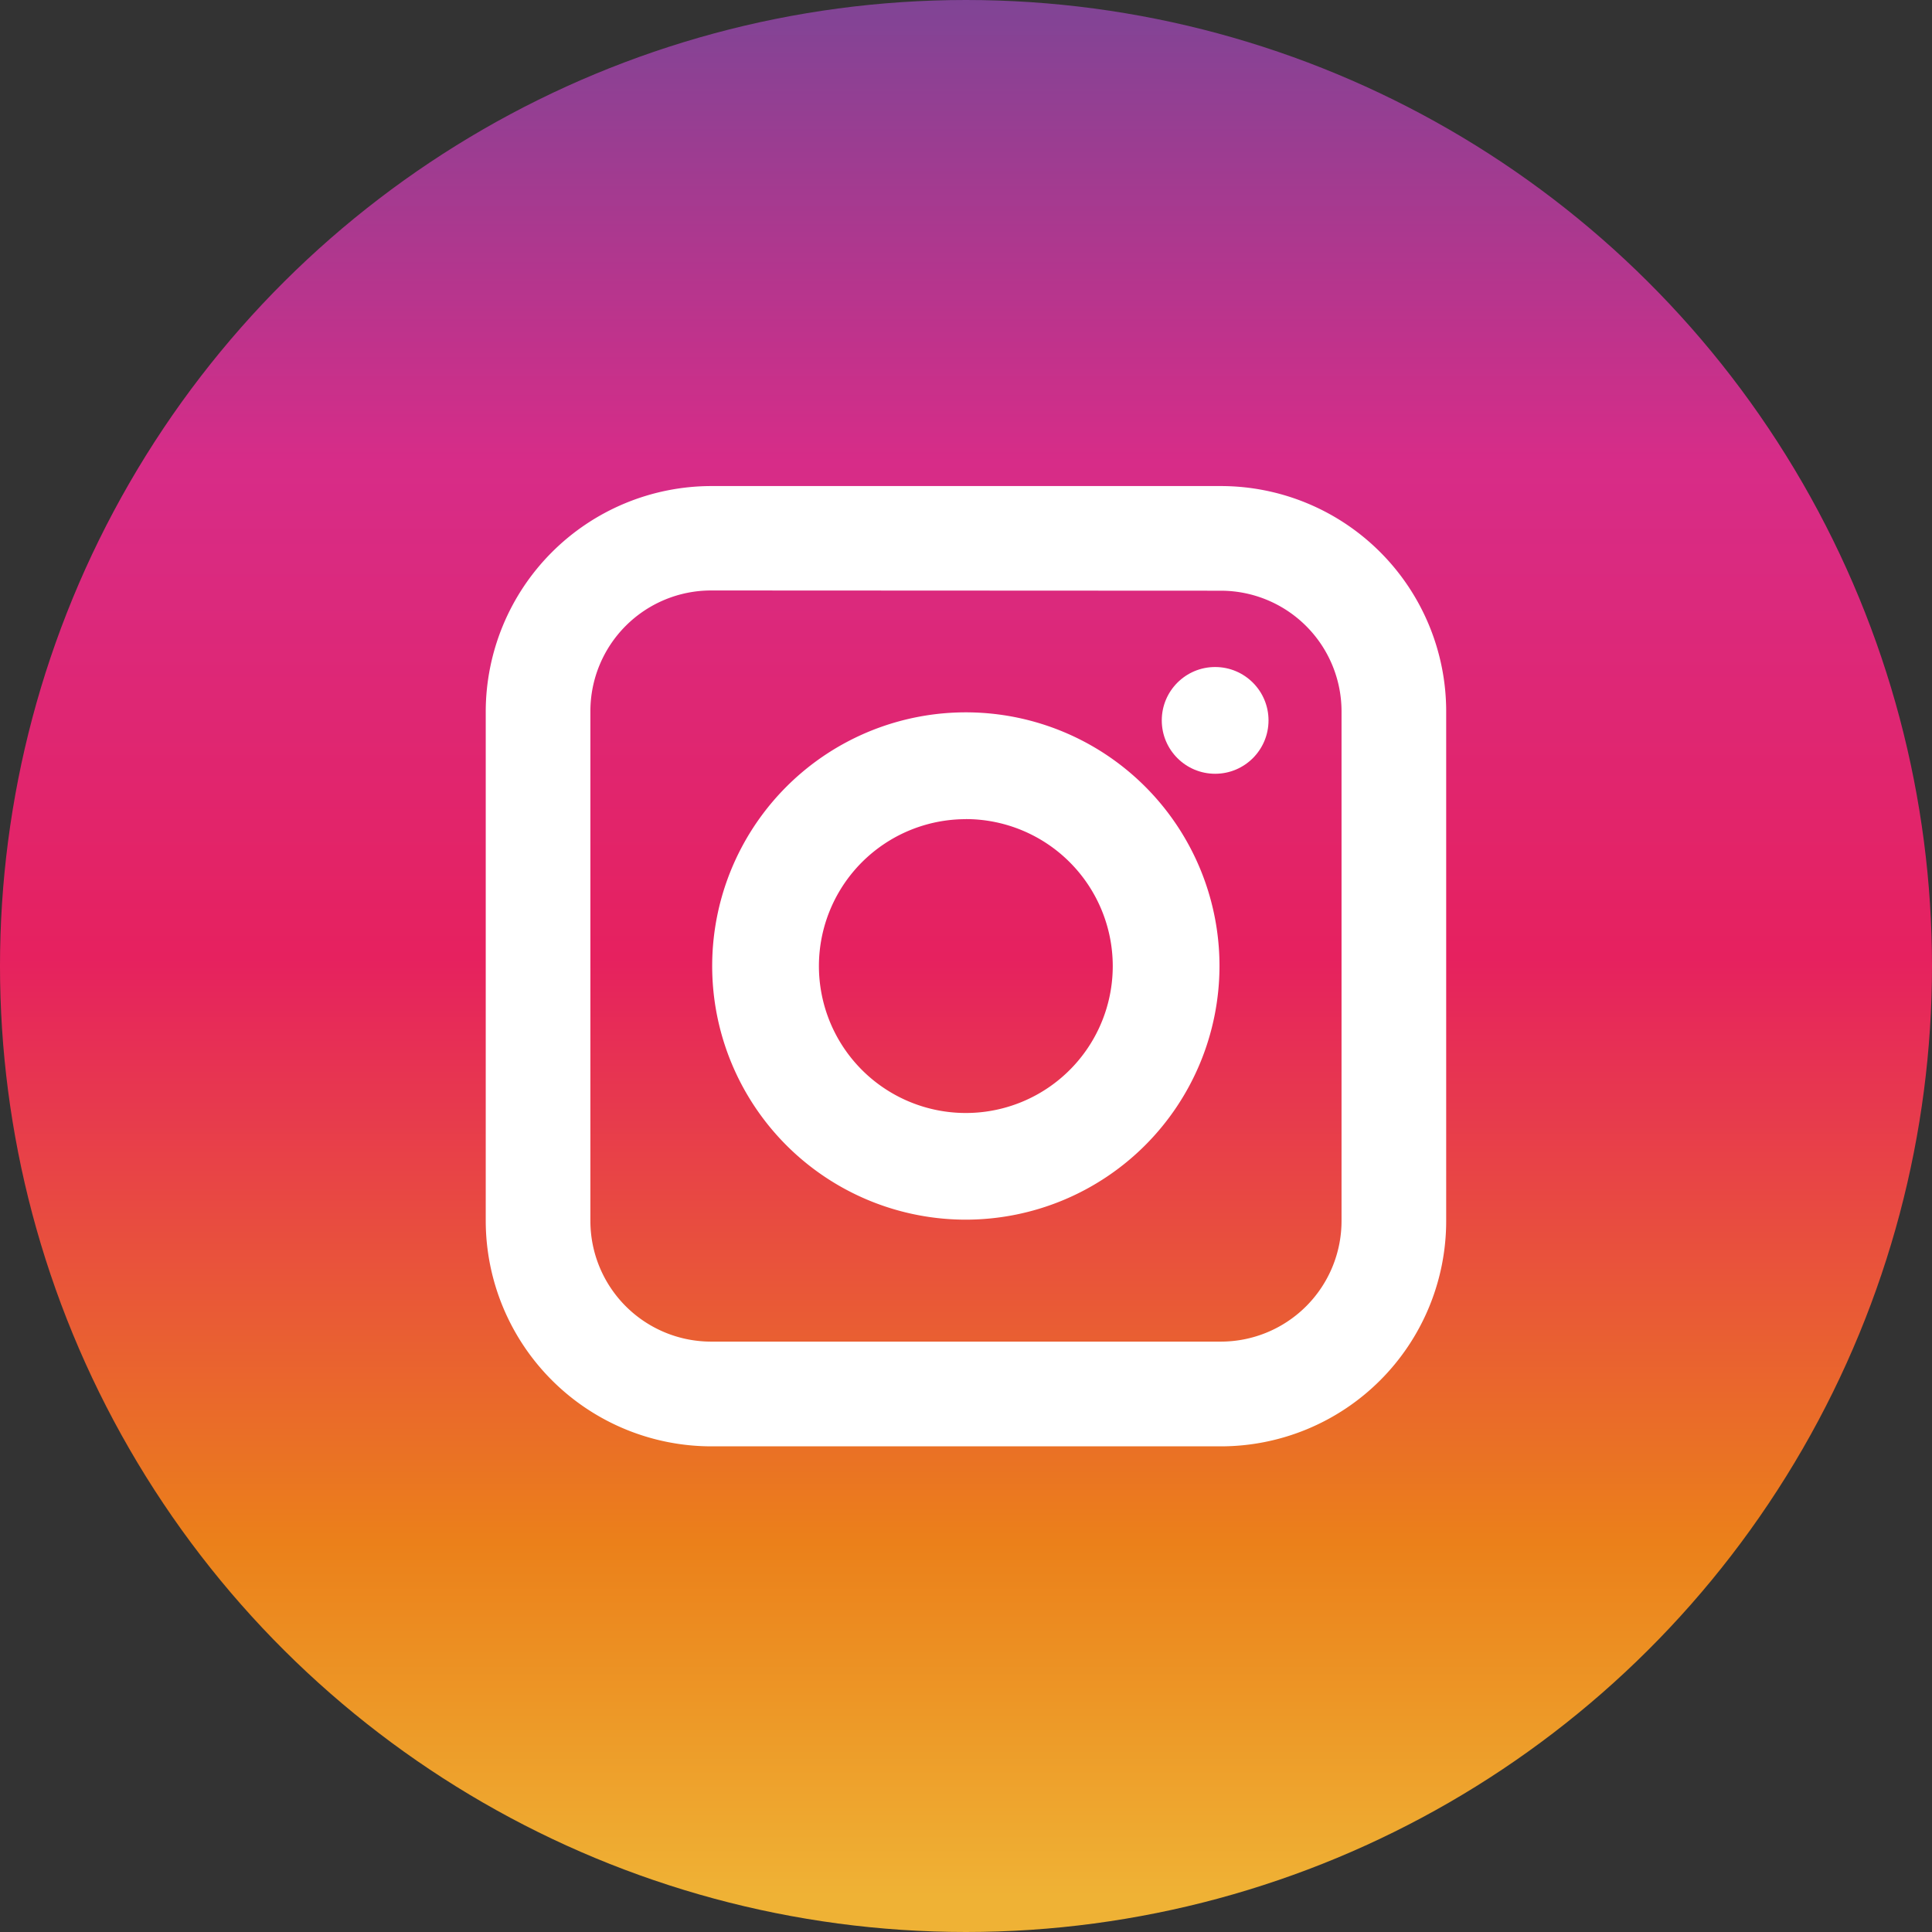 <svg id="icon_insta" data-name="icon/insta" xmlns="http://www.w3.org/2000/svg" xmlns:xlink="http://www.w3.org/1999/xlink" width="24" height="24" viewBox="0 0 24 24">
  <rect x="0" y="0" width="24" height="24" fill="#333333" stroke="none"/>
  <defs>
    <linearGradient id="linear-gradient" x1="-0.022" y1="0.468" x2="0.978" y2="0.468" gradientUnits="objectBoundingBox">
      <stop offset="0" stop-color="#764797"/>
      <stop offset="0.263" stop-color="#d72c88"/>
      <stop offset="0.518" stop-color="#e6215f"/>
      <stop offset="0.818" stop-color="#eb801a"/>
      <stop offset="1" stop-color="#efb235"/>
    </linearGradient>
  </defs>
  <circle id="타원_184" data-name="타원 184" cx="12" cy="12" r="12" transform="translate(24) rotate(90)" fill="url(#linear-gradient)"/>
  <g id="그룹_19428" data-name="그룹 19428" transform="translate(6.032 6.033)">
    <g id="그룹_19426" data-name="그룹 19426" transform="translate(0 0)">
      <path id="패스_8051" data-name="패스 8051" d="M1162.58,705.929h-6.331a2.805,2.805,0,0,1-2.8-2.8V696.8a2.806,2.806,0,0,1,2.8-2.8h6.331a2.8,2.8,0,0,1,2.8,2.8v6.331A2.8,2.8,0,0,1,1162.58,705.929Zm-6.331-10.632a1.5,1.5,0,0,0-1.5,1.5v6.331a1.5,1.5,0,0,0,1.5,1.5h6.331a1.5,1.5,0,0,0,1.5-1.5V696.8a1.5,1.5,0,0,0-1.5-1.5Z" transform="translate(-1153.447 -693.995)" fill="#fff"/>
    </g>
    <g id="그룹_19427" data-name="그룹 19427" transform="translate(2.818 2.816)">
      <path id="패스_8052" data-name="패스 8052" d="M1161.009,704.71a3.151,3.151,0,1,1,3.15-3.151A3.154,3.154,0,0,1,1161.009,704.71Zm0-4.975a1.825,1.825,0,1,0,1.824,1.825A1.827,1.827,0,0,0,1161.009,699.734Z" transform="translate(-1157.86 -698.408)" fill="#fff"/>
    </g>
    <circle id="타원_185" data-name="타원 185" cx="0.663" cy="0.663" r="0.663" transform="translate(8.4 2.253)" fill="#fff"/>
  </g>
</svg>
